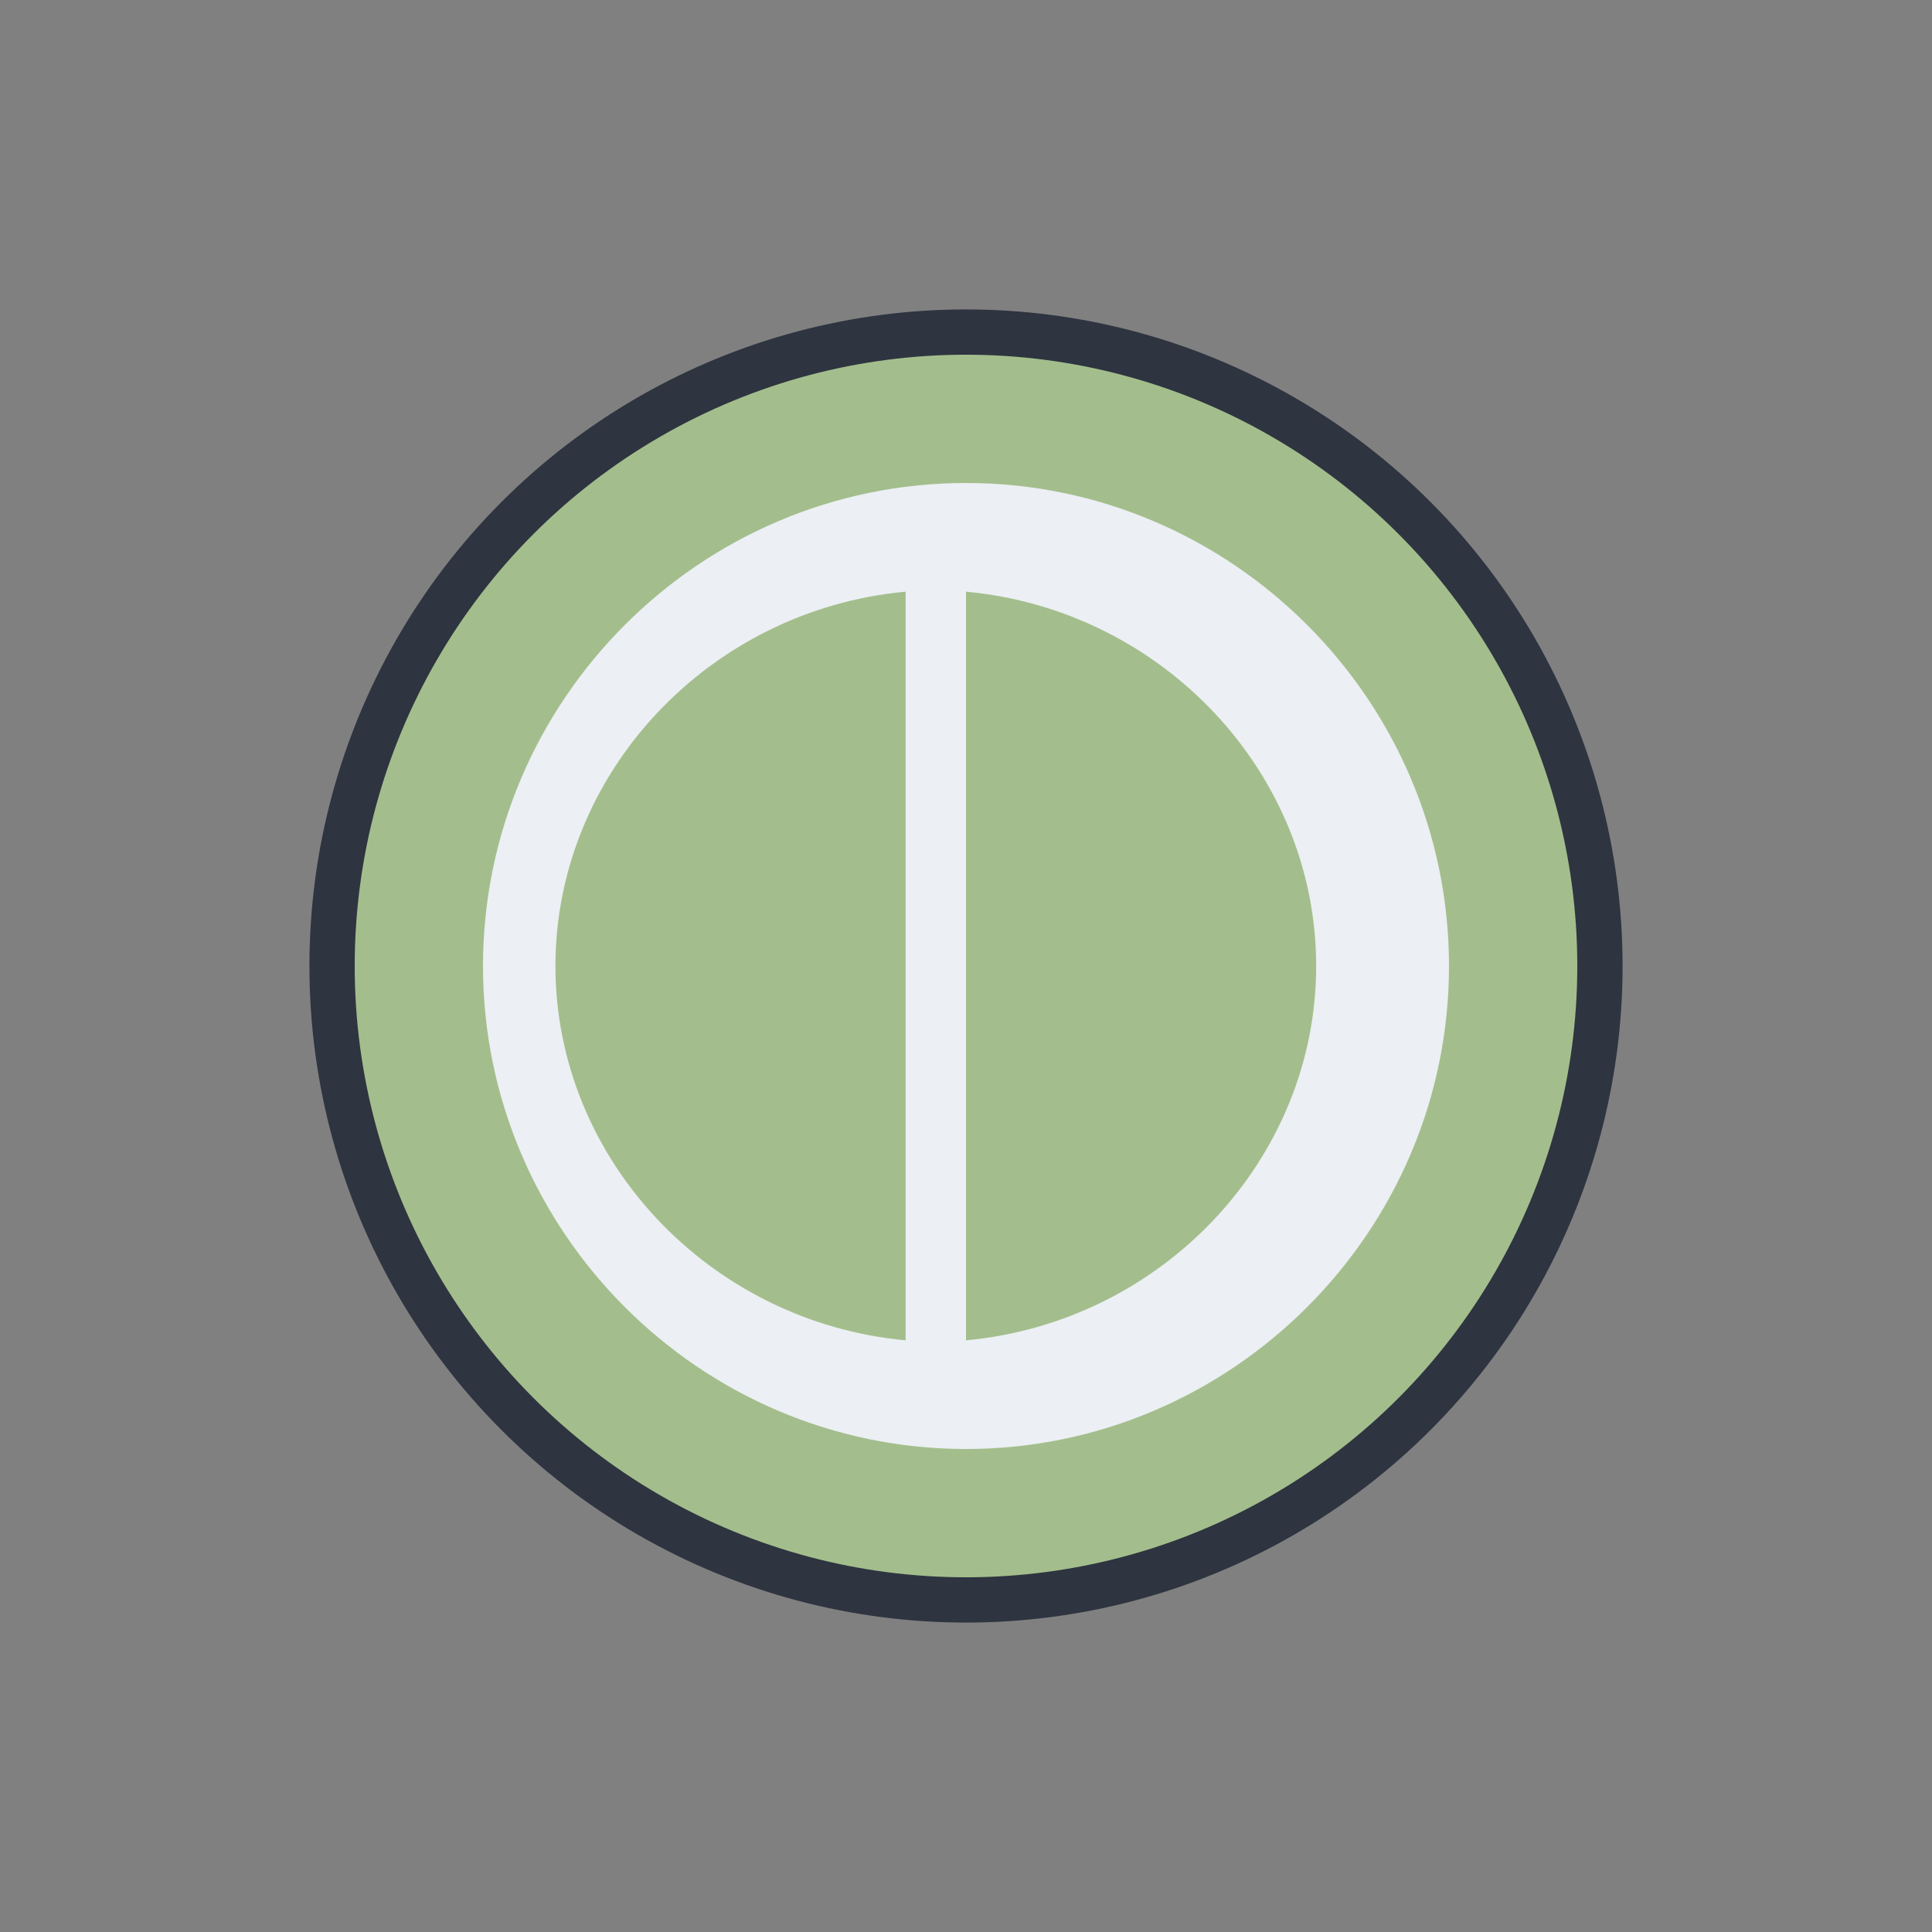 <?xml version="1.0" encoding="UTF-8" ?><svg width="48" height="48" viewBox="0 0 64 64" xmlns="http://www.w3.org/2000/svg"><rect x="0" y="0" width="64" height="64" fill="#808080" stroke="none"/><circle cx="32" cy="32" r="21.0" fill="#a3be8c" stroke="#2e3440" stroke-width="1.5"/><path d="M32 16c-8.8 0-16 7.2-16 16s7.2 16 16 16 16-7.2 16-16-7.2-16-16-16zm-2 28.4c-6.5-0.6-11.6-6-11.6-12.4s5.1-11.8 11.6-12.4v24.8zm2-24.8c6.5 0.6 11.6 6 11.6 12.4s-5.1 11.8-11.6 12.4V19.6z" fill="#eceff4"/></svg>